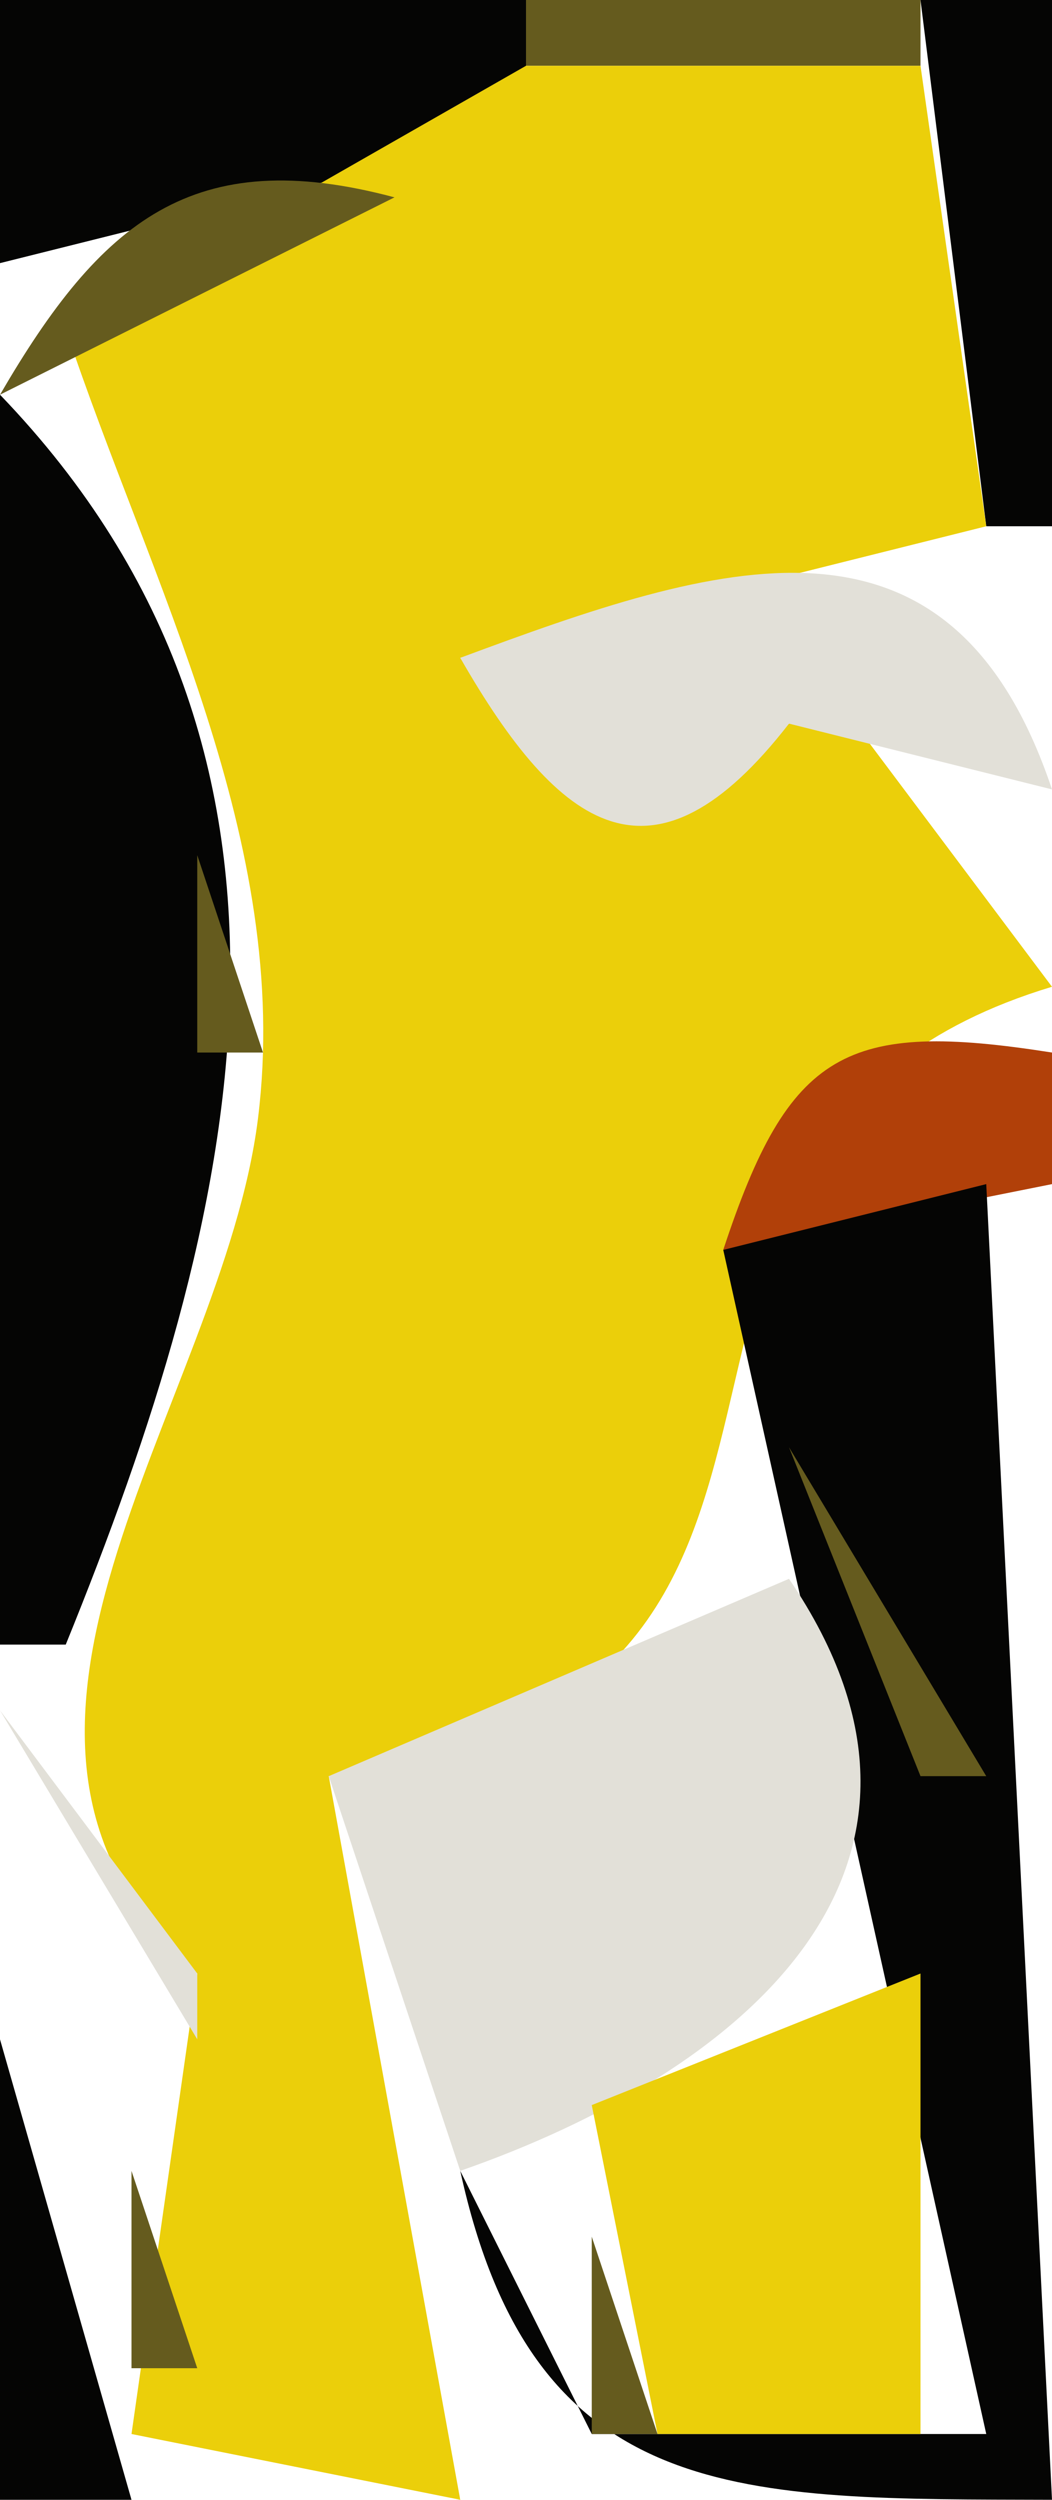 <?xml version="1.0" standalone="yes"?>
<svg xmlns="http://www.w3.org/2000/svg" width="16" height="38">
<path style="fill:#050504; stroke:none;" d="M0 0L0 4L8 2L8 0L0 0z"/>
<path style="fill:#655b1e; stroke:none;" d="M8 0L8 1L14 1L14 0L8 0z"/>
<path style="fill:#050504; stroke:none;" d="M9.667 0.333L10.333 0.667L9.667 0.333M14 0L15 8L16 8L16 0L14 0z"/>
<path style="fill:#ebcf0a; stroke:none;" d="M8 1L1 5C2.285 8.861 4.446 12.799 3.924 17C3.38 21.371 -1.097 26.4 3 30L2 37L7 38L5 27C14.287 25.953 8.211 17.352 16 15L13 11L12 11C9.626 12.973 8.818 12.371 7 10L15 8L14 1L8 1z"/>
<path style="fill:#655b1e; stroke:none;" d="M0 6L6 3C2.939 2.182 1.536 3.36 0 6M7 2L8 3L7 2z"/>
<path style="fill:#050504; stroke:none;" d="M0 6L0 25L1 25C3.63 18.534 5.36 11.568 0 6z"/>
<path style="fill:#655b1e; stroke:none;" d="M14 6L15 7L14 6M2 8L3 9L2 8z"/>
<path style="fill:#e2e0d8; stroke:none;" d="M7 10C8.513 12.636 9.94 13.654 12 11L16 12C14.447 7.367 10.911 8.548 7 10z"/>
<path style="fill:#655b1e; stroke:none;" d="M15 8L16 9L15 8M3 11L4 12L3 11z"/>
<path style="fill:#050504; stroke:none;" d="M15 12L16 13L15 12z"/>
<path style="fill:#655b1e; stroke:none;" d="M3 13L3 16L4 16L3 13M15 13L16 14L15 13z"/>
<path style="fill:#b14009; stroke:none;" d="M11 19L16 18L16 16C12.863 15.506 12 15.964 11 19z"/>
<path style="fill:#655b1e; stroke:none;" d="M15 15L16 16L15 15M4.333 16.667L4.667 17.333L4.333 16.667z"/>
<path style="fill:#050504; stroke:none;" d="M15 18L11 19L15 37L9 37L7 33C8.119 38.13 11.296 37.983 16 38L15 18z"/>
<path style="fill:#655b1e; stroke:none;" d="M3 19L4 20L3 19M10.333 19.667L10.667 20.333L10.333 19.667M2 21L3 22L2 21M11 21L12 22L11 21M12 22L14 27L15 27L12 22M1 23L2 24L1 23z"/>
<path style="fill:#e2e0d8; stroke:none;" d="M12 24L5 27L7 33C11.249 31.52 15.013 28.427 12 24z"/>
<path style="fill:#655b1e; stroke:none;" d="M0 25L1 26L0 25z"/>
<path style="fill:#e2e0d8; stroke:none;" d="M0 26L3 31L3 30L0 26z"/>
<path style="fill:#655b1e; stroke:none;" d="M13.333 28.667L13.667 29.333L13.333 28.667M0 30L2 32L0 30z"/>
<path style="fill:#ebcf0a; stroke:none;" d="M9 32L10 37L14 37L14 30L9 32z"/>
<path style="fill:#050504; stroke:none;" d="M0 31L0 38L2 38L0 31z"/>
<path style="fill:#655b1e; stroke:none;" d="M2 33L2 36L3 36L2 33M13 33L14 34L13 33M6.333 34.667L6.667 35.333L6.333 34.667M9 34L9 37L10 37L9 34M14.333 35.667L14.667 36.333L14.333 35.667M7.333 36.667L7.667 37.333L7.333 36.667M2.667 37.333L3.333 37.667L2.667 37.333z"/>
</svg>
